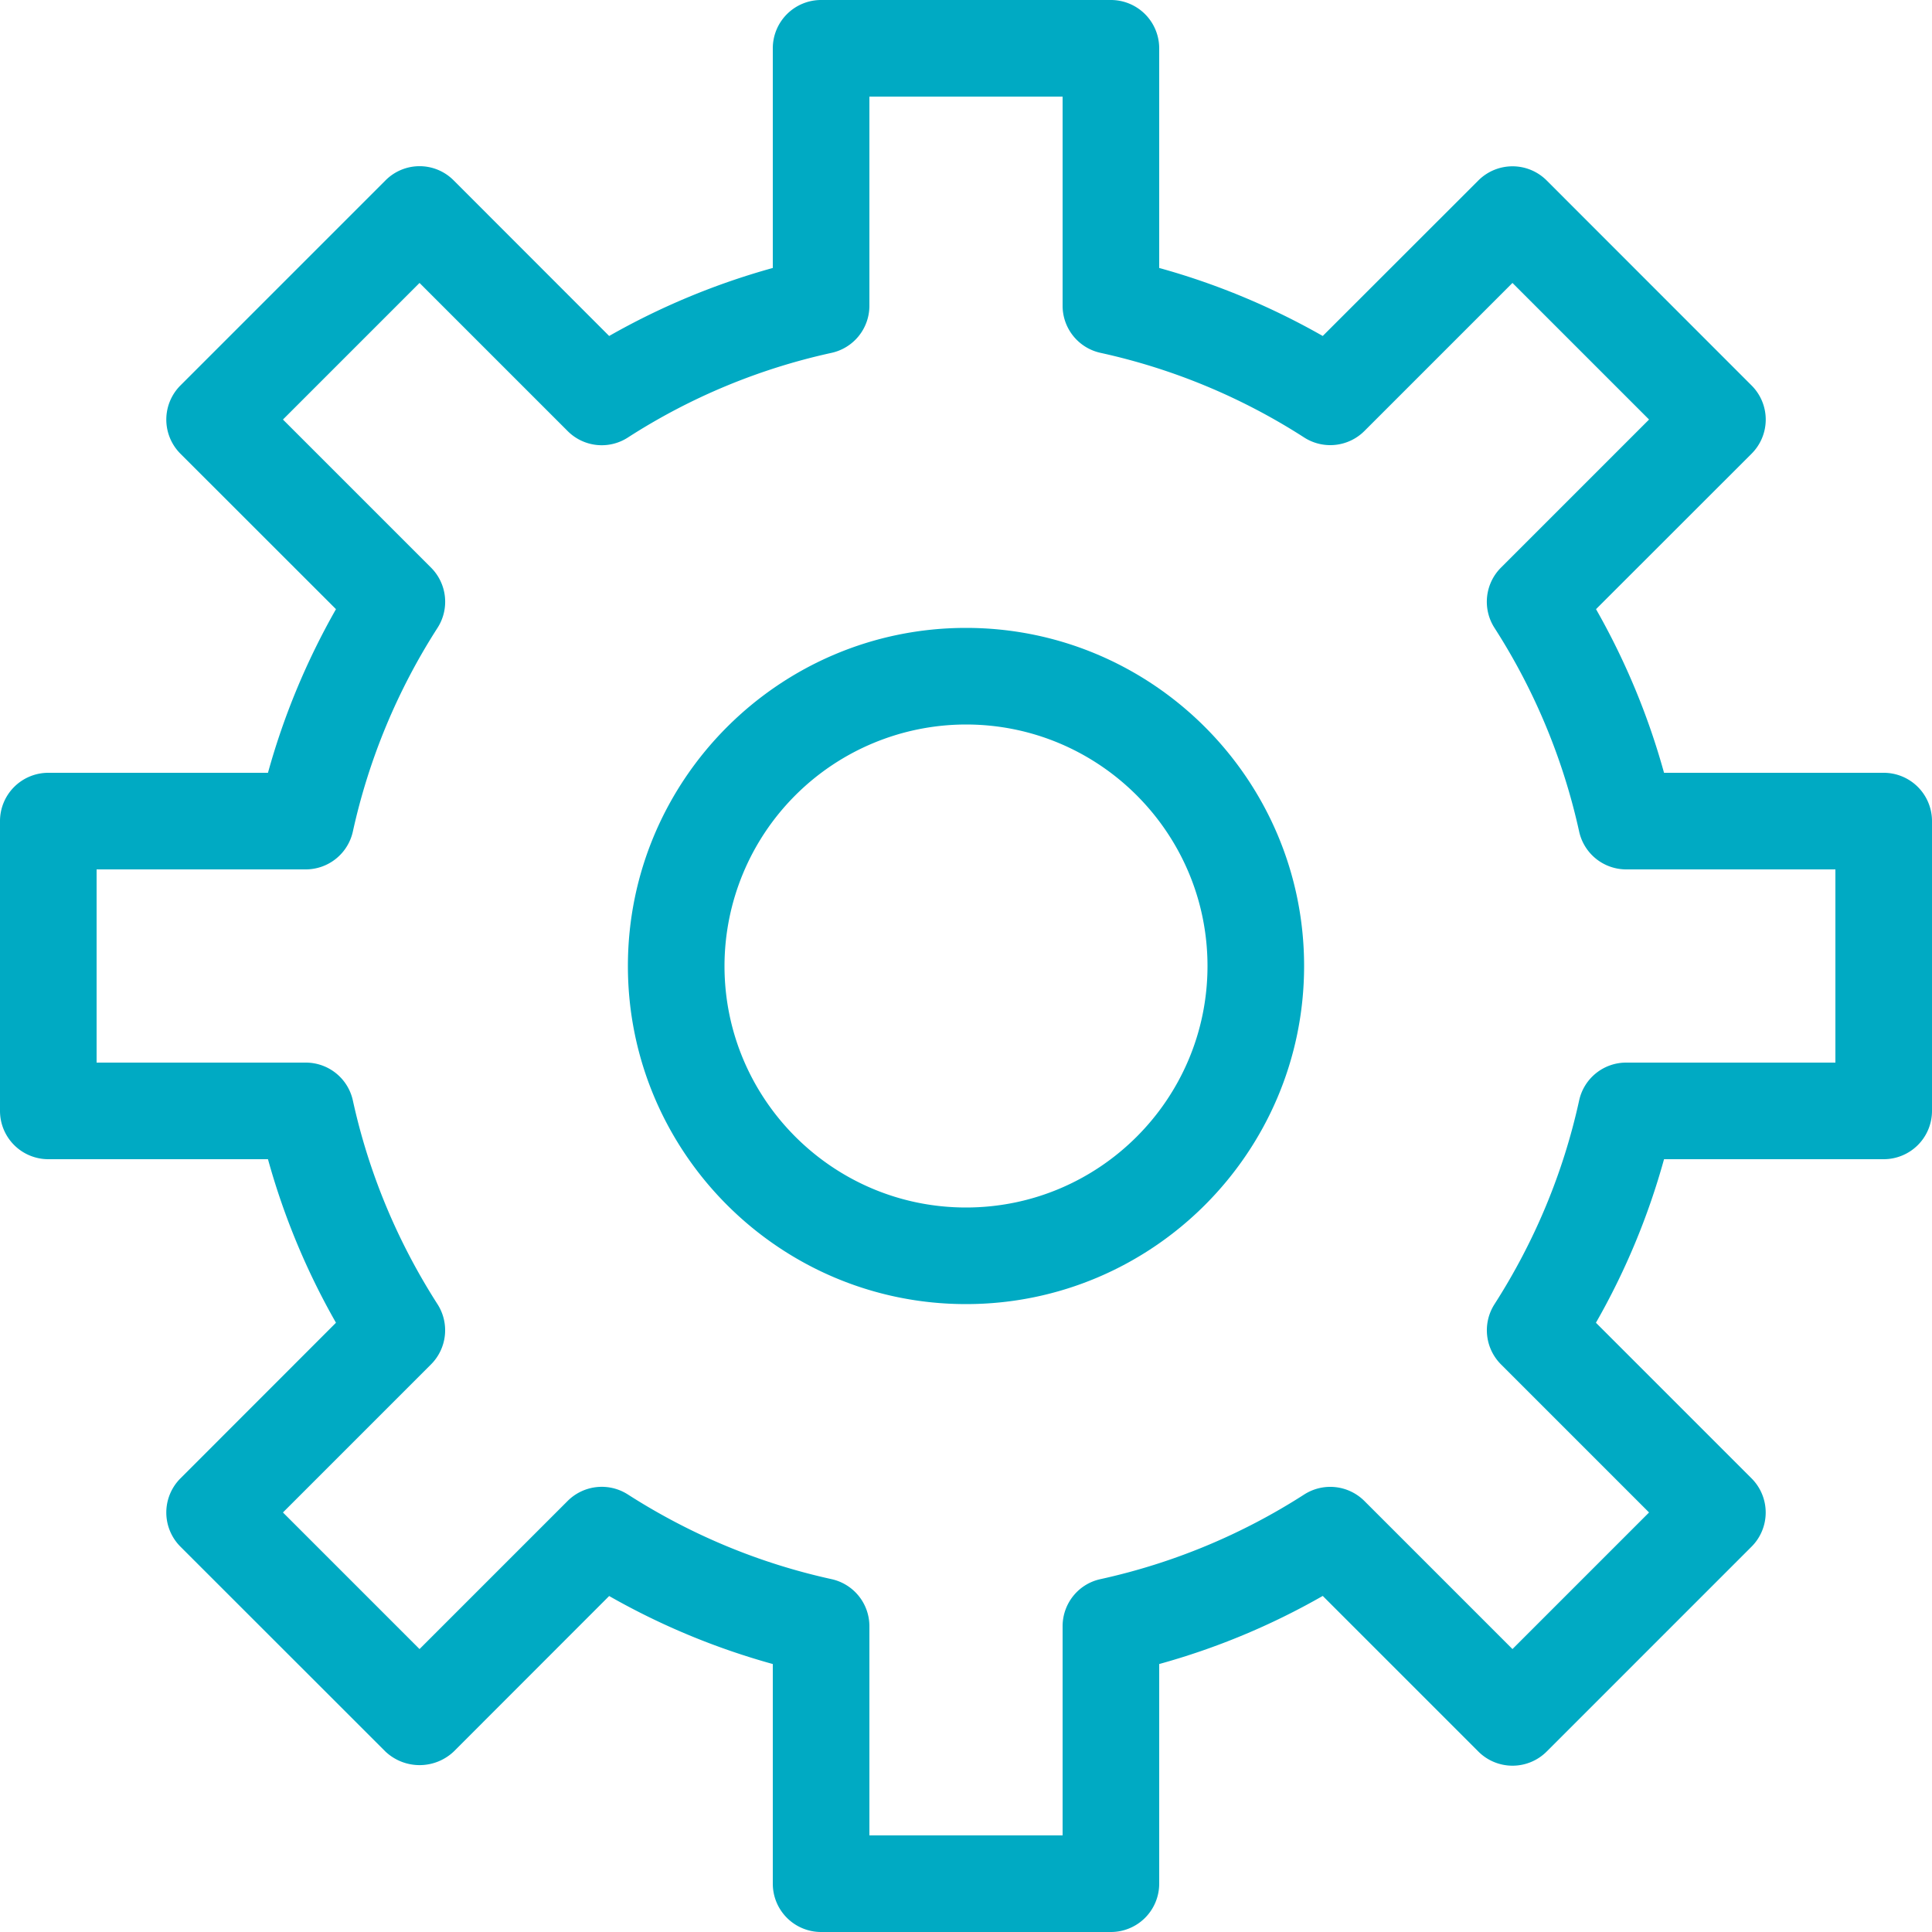 <svg xmlns="http://www.w3.org/2000/svg" width="20" height="20">
    <path fill="#00AAC3" fill-rule="evenodd" d="M19.5 12h-2.274a7.349 7.349 0 0 1-.705 1.693l1.611 1.611a.5.5 0 0 1 0 .707l-2.121 2.121a.5.5 0 0 1-.707 0l-1.611-1.611a7.349 7.349 0 0 1-1.693.705V19.5a.5.5 0 0 1-.5.5h-3a.5.5 0 0 1-.5-.5v-2.274a7.416 7.416 0 0 1-1.694-.704l-1.609 1.61a.515.515 0 0 1-.707 0l-2.122-2.121a.5.5 0 0 1 0-.707l1.61-1.611A7.39 7.39 0 0 1 2.774 12H.5a.5.5 0 0 1-.5-.5v-3A.5.5 0 0 1 .5 8h2.274c.163-.59.399-1.158.704-1.694l-1.61-1.609a.5.5 0 0 1 0-.707L3.99 1.868a.497.497 0 0 1 .707 0l1.609 1.61A7.434 7.434 0 0 1 8 2.774V.5a.5.5 0 0 1 .5-.5h3a.5.5 0 0 1 .5.5v2.274c.59.163 1.157.399 1.693.704l1.611-1.61a.5.5 0 0 1 .707 0l2.121 2.122a.499.499 0 0 1 0 .707l-1.61 1.609c.305.536.541 1.104.704 1.694H19.5a.5.5 0 0 1 .5.5v3a.5.5 0 0 1-.5.5zM19 9h-2.165a.499.499 0 0 1-.488-.393 6.468 6.468 0 0 0-.876-2.107.5.5 0 0 1 .067-.624l1.533-1.533-1.414-1.414-1.533 1.533a.5.5 0 0 1-.623.067 6.442 6.442 0 0 0-2.107-.876.499.499 0 0 1-.394-.488V1H9v2.165a.499.499 0 0 1-.393.488 6.425 6.425 0 0 0-2.107.876.498.498 0 0 1-.624-.067L4.343 2.929 2.929 4.343l1.533 1.533a.5.5 0 0 1 .067.624 6.468 6.468 0 0 0-.876 2.107.5.5 0 0 1-.488.393H1v2h2.165c.235 0 .438.163.488.393.164.748.459 1.457.876 2.108a.5.5 0 0 1-.067.623l-1.533 1.533 1.414 1.414 1.533-1.533a.5.5 0 0 1 .624-.067c.651.417 1.36.712 2.107.876a.499.499 0 0 1 .393.488V19h2v-2.165c0-.235.163-.439.393-.488a6.464 6.464 0 0 0 2.108-.876.5.5 0 0 1 .623.067l1.533 1.533 1.414-1.414-1.533-1.533a.5.5 0 0 1-.067-.623c.417-.651.712-1.36.876-2.108a.498.498 0 0 1 .488-.393H19V9zm-9 4.5c-1.93 0-3.5-1.57-3.5-3.5S8.07 6.5 10 6.5s3.5 1.57 3.5 3.5-1.57 3.5-3.5 3.5zm0-6A2.503 2.503 0 0 0 7.5 10c0 1.379 1.122 2.5 2.5 2.5 1.379 0 2.5-1.121 2.5-2.5 0-1.378-1.121-2.5-2.5-2.5z"/>
</svg>
